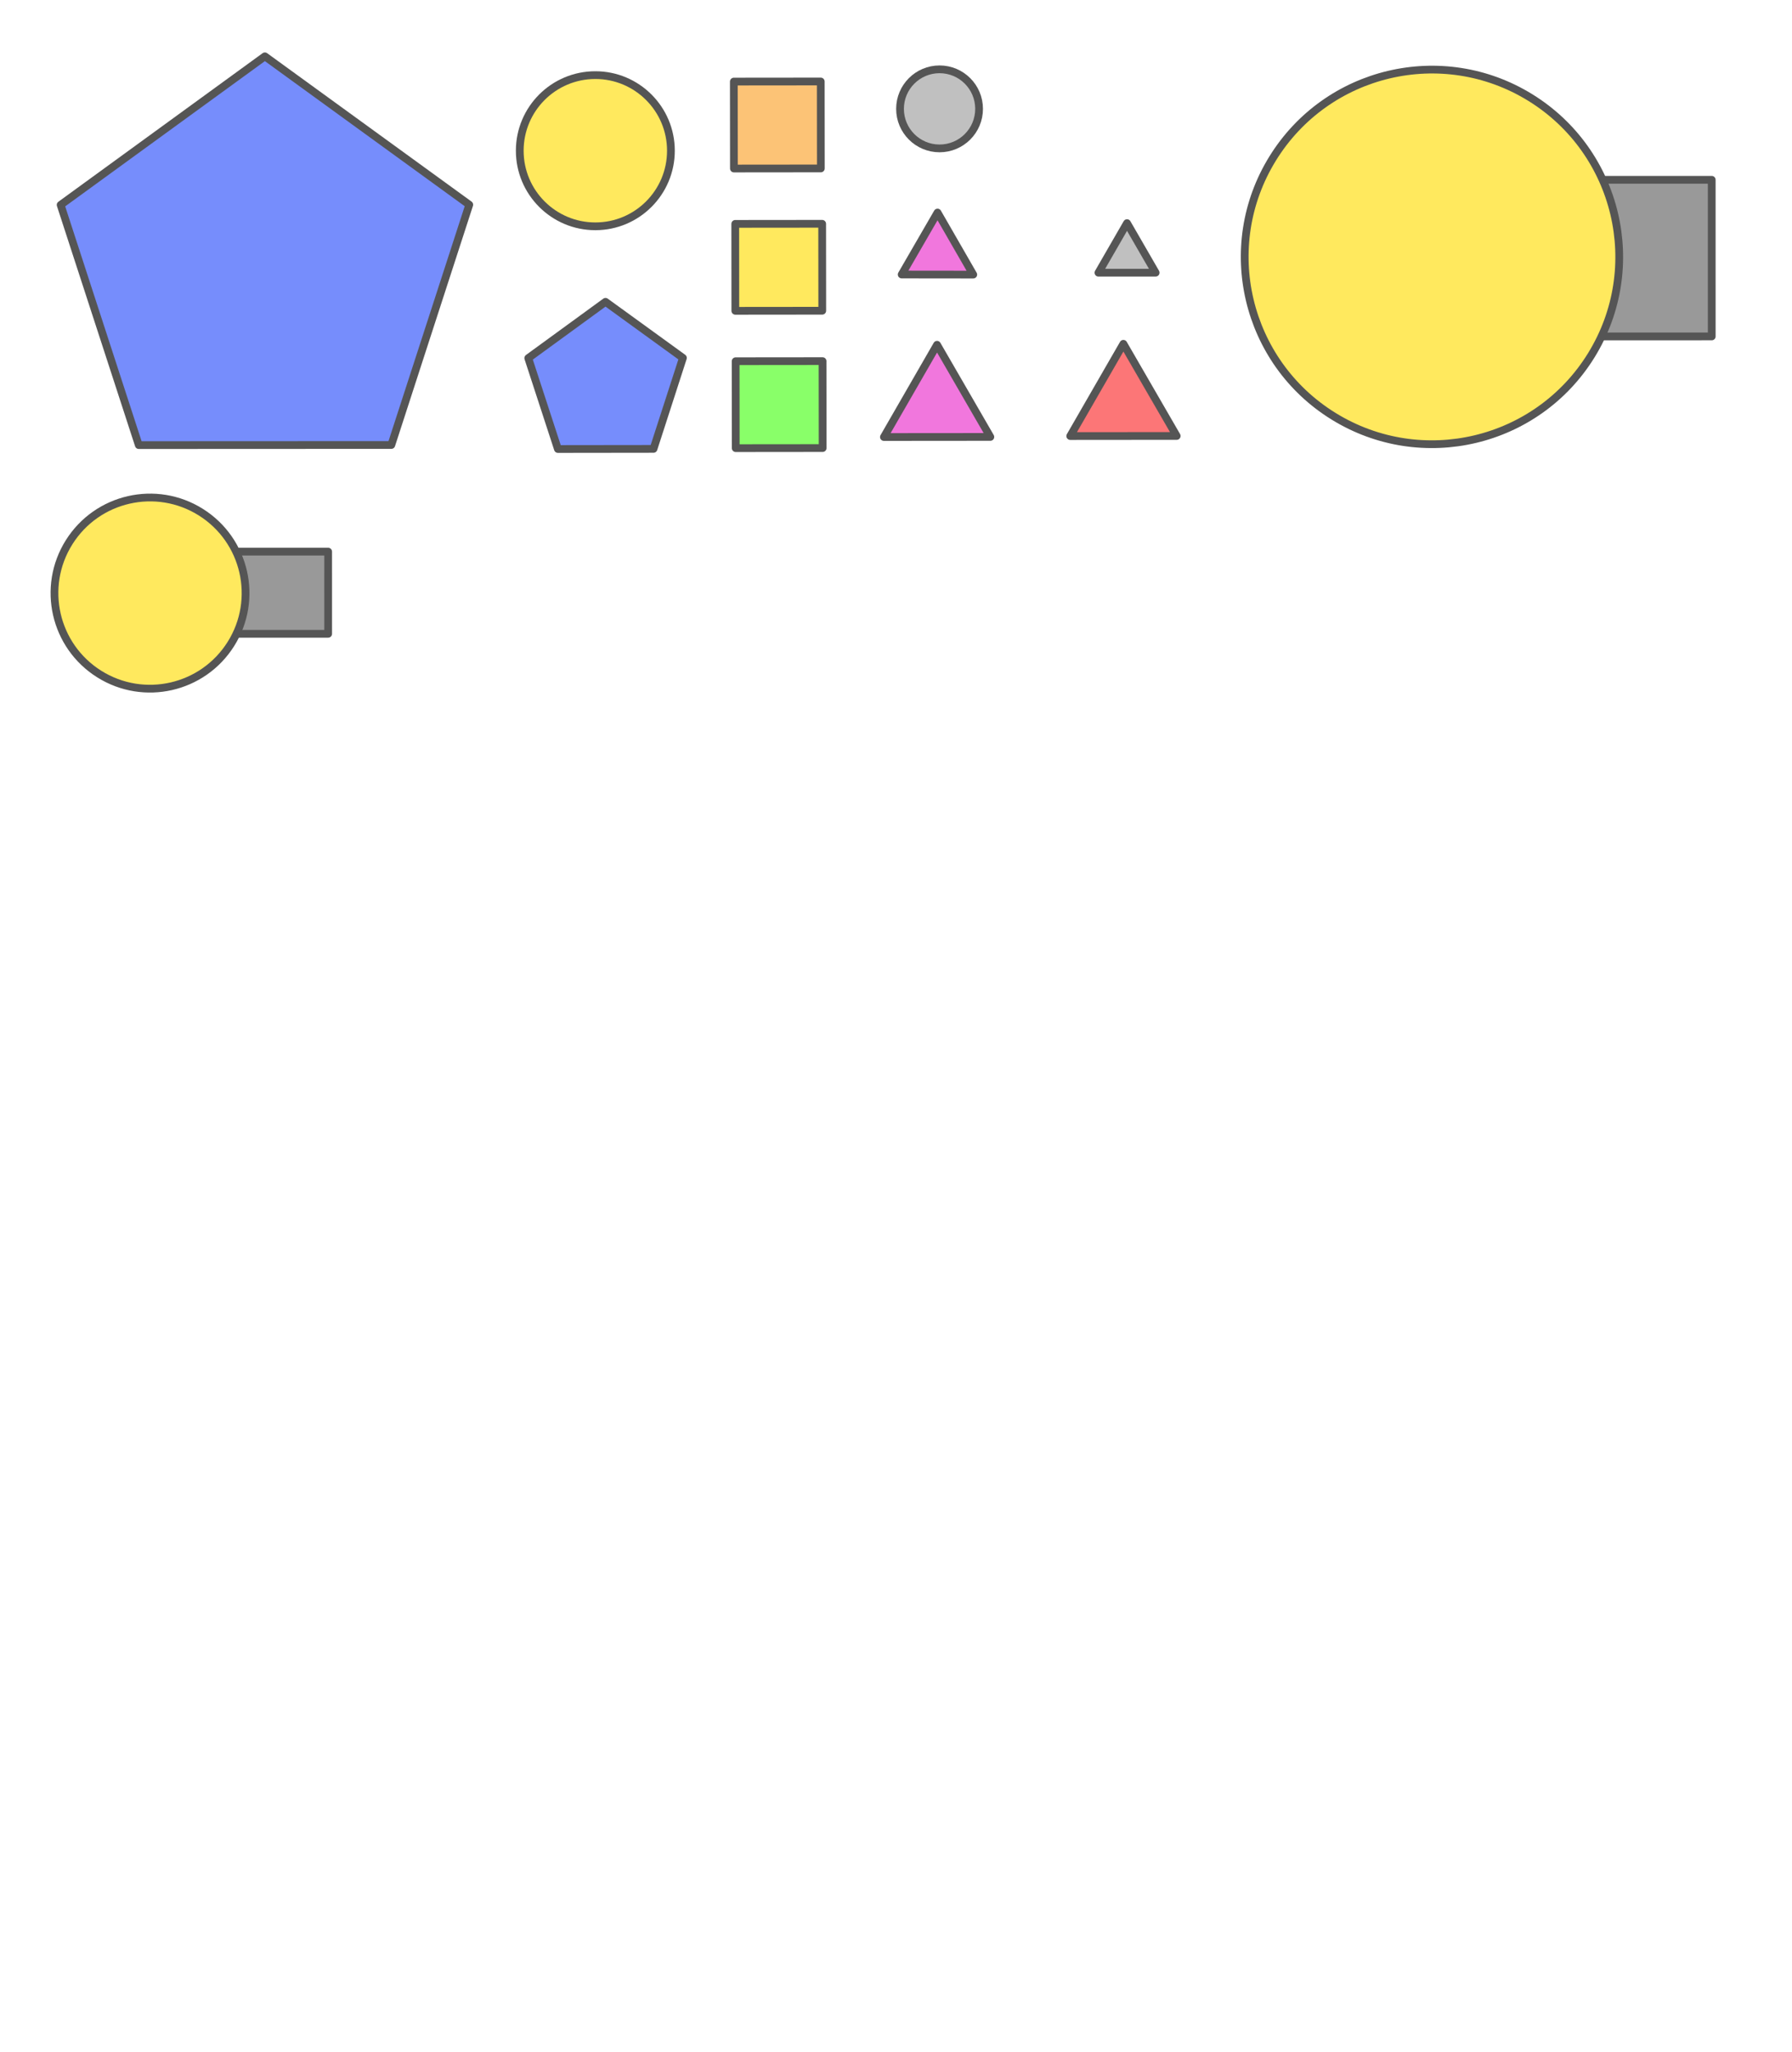 <?xml version="1.0" encoding="UTF-8" standalone="no"?>
<!-- Created with Inkscape (http://www.inkscape.org/) -->

<svg
   xmlns:dc="http://purl.org/dc/elements/1.1/"
   xmlns:cc="http://creativecommons.org/ns#"
   xmlns:rdf="http://www.w3.org/1999/02/22-rdf-syntax-ns#"
   xmlns:svg="http://www.w3.org/2000/svg"
   xmlns="http://www.w3.org/2000/svg"
   xmlns:sodipodi="http://sodipodi.sourceforge.net/DTD/sodipodi-0.dtd"
   xmlns:inkscape="http://www.inkscape.org/namespaces/inkscape"
   width="650"
   height="744.094"
   viewBox="0 0 650 744.094"
   id="svg15509"
   version="1.1"
   inkscape:version="0.91 r13725"
   sodipodi:docname="Misc.svg"
   inkscape:export-filename="C:\Users\lora\Desktop\Diepio assets\Misc.png"
   inkscape:export-xdpi="655.55548"
   inkscape:export-ydpi="655.55548">
  <defs
     id="defs15511">
    <inkscape:path-effect
       effect="skeletal"
       id="path-effect20778"
       is_visible="true"
       pattern="m 0,308.268 588,0 0,46 -588,0 z"
       copytype="single_stretched"
       prop_scale="1"
       scale_y_rel="false"
       spacing="0"
       normal_offset="0"
       tang_offset="0"
       prop_units="false"
       vertical_pattern="false"
       fuse_tolerance="0" />
    <inkscape:path-effect
       effect="skeletal"
       id="path-effect20769"
       is_visible="true"
       pattern="m 0,0 588,0 0,46 -588,0 z"
       copytype="single_stretched"
       prop_scale="1"
       scale_y_rel="false"
       spacing="0"
       normal_offset="0"
       tang_offset="0"
       prop_units="false"
       vertical_pattern="false"
       fuse_tolerance="0" />
    <inkscape:path-effect
       effect="skeletal"
       id="path-effect20750"
       is_visible="true"
       pattern="m 0,308.268 1,0"
       copytype="single_stretched"
       prop_scale="1"
       scale_y_rel="false"
       spacing="0"
       normal_offset="0"
       tang_offset="0"
       prop_units="false"
       vertical_pattern="false"
       fuse_tolerance="0" />
    <inkscape:path-effect
       effect="skeletal"
       id="path-effect20717"
       is_visible="true"
       pattern="M 260.425,539.333 161.29,503.716 95.193,585.737 98.431,480.448 -2.2820103e-6,442.931 101.137,413.475 l 5.264,-105.207 59.267,87.084 101.685,-27.505 -64.508,83.277 z"
       copytype="single_stretched"
       prop_scale="1"
       scale_y_rel="false"
       spacing="0"
       normal_offset="0"
       tang_offset="0"
       prop_units="false"
       vertical_pattern="false"
       fuse_tolerance="0" />
    <inkscape:path-effect
       effect="skeletal"
       id="path-effect20651"
       is_visible="true"
       pattern="M 260.425,539.333 161.29,503.716 95.193,585.737 98.431,480.448 -2.2820103e-6,442.931 101.137,413.475 l 5.264,-105.207 59.267,87.084 101.685,-27.505 -64.508,83.277 z"
       copytype="single_stretched"
       prop_scale="1"
       scale_y_rel="false"
       spacing="0"
       normal_offset="0"
       tang_offset="0"
       prop_units="false"
       vertical_pattern="false"
       fuse_tolerance="0" />
    <inkscape:path-effect
       effect="skeletal"
       id="path-effect20606"
       is_visible="true"
       pattern="M 260.425,231.065 161.29,195.449 95.193,277.469 98.431,172.18 -2.2820103e-6,134.663 101.137,105.207 106.4,-1.9467458e-6 165.668,87.084 267.352,59.58 202.845,142.857 Z"
       copytype="single_stretched"
       prop_scale="1"
       scale_y_rel="false"
       spacing="0"
       normal_offset="0"
       tang_offset="0"
       prop_units="false"
       vertical_pattern="false"
       fuse_tolerance="0" />
    <inkscape:path-effect
       effect="skeletal"
       id="path-effect20597"
       is_visible="true"
       pattern="M 260.425,231.065 161.29,195.449 95.193,277.469 98.431,172.18 -2.2820103e-6,134.663 101.137,105.207 106.4,-1.9467458e-6 165.668,87.084 267.352,59.58 202.845,142.857 Z"
       copytype="single_stretched"
       prop_scale="1"
       scale_y_rel="false"
       spacing="0"
       normal_offset="0"
       tang_offset="0"
       prop_units="false"
       vertical_pattern="false"
       fuse_tolerance="0" />
    <inkscape:path-effect
       effect="skeletal"
       id="path-effect20541"
       is_visible="true"
       pattern="m 0,308.268 1,0"
       copytype="single_stretched"
       prop_scale="1"
       scale_y_rel="false"
       spacing="0"
       normal_offset="0"
       tang_offset="0"
       prop_units="false"
       vertical_pattern="false"
       fuse_tolerance="0" />
    <inkscape:path-effect
       effect="skeletal"
       id="path-effect20530"
       is_visible="true"
       pattern="m 0,308.268 1,0"
       copytype="single_stretched"
       prop_scale="1"
       scale_y_rel="false"
       spacing="0"
       normal_offset="0"
       tang_offset="0"
       prop_units="false"
       vertical_pattern="false"
       fuse_tolerance="0" />
    <inkscape:path-effect
       effect="skeletal"
       id="path-effect20495"
       is_visible="true"
       pattern="M 7.899116e-7,308.268 C 12.31,360.416 35.926,413.566 79.485,456.151 c 2.305,2.239 4.656,4.442 7.051,6.606 6e-6,0 8e-6,1e-5 1.4e-5,1e-5 24.324,21.975 53.305,40.725 85.79,46.97 8.833,1.698 17.846,2.311 26.569,1.032 5.817,-0.853 11.471,-2.569 16.487,-5.412 3.144,-1.782 6.031,-3.994 8.401,-6.674 0.792,-1.078 1.582,-2.157 2.37,-3.237"
       copytype="single_stretched"
       prop_scale="1"
       scale_y_rel="false"
       spacing="0"
       normal_offset="0"
       tang_offset="0"
       prop_units="false"
       vertical_pattern="false"
       fuse_tolerance="0" />
    <inkscape:path-effect
       effect="skeletal"
       id="path-effect20475"
       is_visible="true"
       pattern="m 0,308.268 c 53.169,29.433 107.808,56.927 165.759,75.227 1e-5,0 1e-5,10e-6 2e-5,10e-6 29.689,9.375 60.704,17.119 91.719,14.399 8.491,-0.745 16.962,-2.403 24.829,-5.684 0,0 10e-6,0 10e-6,0 5.248,-2.189 10.222,-5.124 14.401,-8.98 2.62,-2.417 4.933,-5.19 6.666,-8.304 0.542,-1.22 1.084,-2.439 1.626,-3.659"
       copytype="single_stretched"
       prop_scale="1"
       scale_y_rel="false"
       spacing="0"
       normal_offset="0"
       tang_offset="0"
       prop_units="false"
       vertical_pattern="false"
       fuse_tolerance="0" />
    <inkscape:path-effect
       effect="skeletal"
       id="path-effect20455"
       is_visible="true"
       pattern="m 0,308.268 1,0"
       copytype="single_stretched"
       prop_scale="1"
       scale_y_rel="false"
       spacing="0"
       normal_offset="0"
       tang_offset="0"
       prop_units="false"
       vertical_pattern="false"
       fuse_tolerance="0" />
    <inkscape:path-effect
       effect="skeletal"
       id="path-effect20427"
       is_visible="true"
       pattern="m 449.117,907.681 -42.734,-26.896 12.374,-48.954 50.382,-3.359 18.763,46.878 z"
       copytype="single_stretched"
       prop_scale="1"
       scale_y_rel="false"
       spacing="0"
       normal_offset="0"
       tang_offset="0"
       prop_units="false"
       vertical_pattern="false"
       fuse_tolerance="0" />
    <inkscape:path-effect
       effect="skeletal"
       id="path-effect20418"
       is_visible="true"
       pattern="m 449.117,907.681 -42.734,-26.896 12.374,-48.954 50.382,-3.359 18.763,46.878 z"
       copytype="single_stretched"
       prop_scale="1"
       scale_y_rel="false"
       spacing="0"
       normal_offset="0"
       tang_offset="0"
       prop_units="false"
       vertical_pattern="false"
       fuse_tolerance="0" />
    <inkscape:path-effect
       effect="skeletal"
       id="path-effect20409"
       is_visible="true"
       pattern="m 449.117,907.681 -42.734,-26.896 12.374,-48.954 50.382,-3.359 18.763,46.878 z"
       copytype="single_stretched"
       prop_scale="1"
       scale_y_rel="false"
       spacing="0"
       normal_offset="0"
       tang_offset="0"
       prop_units="false"
       vertical_pattern="false"
       fuse_tolerance="0" />
  </defs>
  <sodipodi:namedview
     id="base"
     pagecolor="#ffffff"
     bordercolor="#666666"
     borderopacity="1.0"
     inkscape:pageopacity="0.0"
     inkscape:pageshadow="2"
     inkscape:zoom="0.1767767"
     inkscape:cx="-563.56634"
     inkscape:cy="692.48372"
     inkscape:document-units="px"
     inkscape:current-layer="layer1"
     showgrid="false"
     inkscape:window-width="1366"
     inkscape:window-height="705"
     inkscape:window-x="-8"
     inkscape:window-y="-8"
     inkscape:window-maximized="1"
     units="px" />
  <g
     inkscape:label="Layer 1"
     inkscape:groupmode="layer"
     id="layer1"
     transform="translate(0,-308.268)">
    <path
       sodipodi:type="star"
       style="opacity:1;fill:#768dfc;fill-opacity:1;fill-rule:evenodd;stroke:#555555;stroke-width:4.094;stroke-linecap:butt;stroke-linejoin:round;stroke-miterlimit:12.026;stroke-dasharray:none;stroke-dashoffset:0;stroke-opacity:1"
       id="path8701"
       sodipodi:sides="5"
       sodipodi:cx="446.25995"
       sodipodi:cy="864.82373"
       sodipodi:r1="42.952274"
       sodipodi:r2="34.749123"
       sodipodi:arg1="1.5042282"
       sodipodi:arg2="2.1325467"
       inkscape:flatsided="true"
       inkscape:rounded="0"
       inkscape:randomized="0"
       d="m 449.117,907.681 -42.734,-26.896 12.374,-48.954 50.382,-3.359 18.763,46.878 z"
       inkscape:transform-center-x="0.011622966"
       inkscape:transform-center-y="-2.8041892"
       transform="matrix(0.528,0.439,-0.439,0.528,363.706,-205.324)" />
    <rect
       transform="matrix(0.001,1,-1,0.001,0,0)"
       y="-297.828"
       x="389.72"
       height="31.528"
       width="31.528"
       id="rect8559-92"
       style="opacity:1;fill:#ffe95e;fill-opacity:1;fill-rule:evenodd;stroke:#555555;stroke-width:2.81;stroke-linecap:butt;stroke-linejoin:round;stroke-miterlimit:12.026;stroke-dasharray:none;stroke-dashoffset:0;stroke-opacity:1" />
    <path
       sodipodi:type="star"
       style="opacity:1;fill:#768dfc;fill-opacity:1;fill-rule:evenodd;stroke:#555555;stroke-width:1.549;stroke-linecap:butt;stroke-linejoin:round;stroke-miterlimit:12.026;stroke-dasharray:none;stroke-dashoffset:0;stroke-opacity:1"
       id="path8701-2-1"
       sodipodi:sides="5"
       sodipodi:cx="446.25995"
       sodipodi:cy="864.82373"
       sodipodi:r1="42.952274"
       sodipodi:r2="34.749123"
       sodipodi:arg1="1.5042282"
       sodipodi:arg2="2.1325467"
       inkscape:flatsided="true"
       inkscape:rounded="0"
       inkscape:randomized="0"
       d="m 449.117,907.681 -42.734,-26.896 12.374,-48.954 50.382,-3.359 18.763,46.878 z"
       inkscape:transform-center-x="0.0056442981"
       inkscape:transform-center-y="-7.4345498"
       transform="matrix(1.394,1.161,-1.161,1.394,478.087,-1317.056)" />
    <path
       transform="matrix(-0.322,0.261,-0.261,-0.322,463.149,481.982)"
       inkscape:transform-center-y="-3.7457526"
       inkscape:transform-center-x="0.0084394347"
       d="m 142.397,345.746 -58.52,22.358 9.897,-61.859 z"
       inkscape:randomized="0"
       inkscape:rounded="0"
       inkscape:flatsided="true"
       sodipodi:arg2="1.2058528"
       sodipodi:arg1="0.15865526"
       sodipodi:r2="18.08427"
       sodipodi:r1="36.168541"
       sodipodi:cy="340.03131"
       sodipodi:cx="106.68294"
       sodipodi:sides="3"
       id="path8755-2"
       style="opacity:1;fill:#f177dd;fill-opacity:1;fill-rule:evenodd;stroke:#555555;stroke-width:6.77;stroke-linecap:butt;stroke-linejoin:round;stroke-miterlimit:12.026;stroke-dasharray:none;stroke-dashoffset:0;stroke-opacity:1"
       sodipodi:type="star" />
    <path
       transform="matrix(-0.478,0.389,-0.389,-0.478,523.175,576.621)"
       inkscape:transform-center-y="-5.564032"
       inkscape:transform-center-x="-0.010833462"
       d="m 142.397,345.746 -58.52,22.358 9.897,-61.859 z"
       inkscape:randomized="0"
       inkscape:rounded="0"
       inkscape:flatsided="true"
       sodipodi:arg2="1.2058528"
       sodipodi:arg1="0.15865526"
       sodipodi:r2="18.08427"
       sodipodi:r1="36.168541"
       sodipodi:cy="340.03131"
       sodipodi:cx="106.68294"
       sodipodi:sides="3"
       id="path8755-8"
       style="opacity:1;fill:#f177dd;fill-opacity:1;fill-rule:evenodd;stroke:#555555;stroke-width:4.559;stroke-linecap:butt;stroke-linejoin:round;stroke-miterlimit:12.026;stroke-dasharray:none;stroke-dashoffset:0;stroke-opacity:1"
       sodipodi:type="star" />
    <circle
       style="color:#000000;clip-rule:nonzero;display:inline;overflow:visible;visibility:visible;opacity:1;isolation:auto;mix-blend-mode:normal;color-interpolation:sRGB;color-interpolation-filters:linearRGB;solid-color:#000000;solid-opacity:1;fill:#ffe95e;fill-opacity:1;fill-rule:evenodd;stroke:#555555;stroke-width:2.81;stroke-linecap:butt;stroke-linejoin:round;stroke-miterlimit:12.026;stroke-dasharray:none;stroke-dashoffset:0;stroke-opacity:1;color-rendering:auto;image-rendering:auto;shape-rendering:auto;text-rendering:auto;enable-background:accumulate"
       id="path19141-7-1"
       cx="215.942"
       cy="362.923"
       r="27.415" />
    <rect
       transform="matrix(0.001,1,-1,0.001,0,0)"
       y="-297.367"
       x="338.118"
       height="31.528"
       width="31.528"
       id="rect8559-92-4-2"
       style="opacity:1;fill:#fcc376;fill-opacity:1;fill-rule:evenodd;stroke:#555555;stroke-width:2.81;stroke-linecap:butt;stroke-linejoin:round;stroke-miterlimit:12.026;stroke-dasharray:none;stroke-dashoffset:0;stroke-opacity:1" />
    <rect
       transform="matrix(0.001,1,-1,0.001,0,0)"
       y="-297.922"
       x="439.522"
       height="31.528"
       width="31.528"
       id="rect8559-92-9-2"
       style="opacity:1;fill:#89ff69;fill-opacity:1;fill-rule:evenodd;stroke:#555555;stroke-width:2.81;stroke-linecap:butt;stroke-linejoin:round;stroke-miterlimit:12.026;stroke-dasharray:none;stroke-dashoffset:0;stroke-opacity:1" />
    <path
       transform="matrix(-0.478,0.389,-0.389,-0.478,590.764,576.267)"
       inkscape:transform-center-y="-5.564032"
       inkscape:transform-center-x="-0.010833462"
       d="m 142.397,345.746 -58.52,22.358 9.897,-61.859 z"
       inkscape:randomized="0"
       inkscape:rounded="0"
       inkscape:flatsided="true"
       sodipodi:arg2="1.2058528"
       sodipodi:arg1="0.15865526"
       sodipodi:r2="18.08427"
       sodipodi:r1="36.168541"
       sodipodi:cy="340.03131"
       sodipodi:cx="106.68294"
       sodipodi:sides="3"
       id="path8755-8-2"
       style="opacity:1;fill:#fc7677;fill-opacity:1;fill-rule:evenodd;stroke:#555555;stroke-width:4.559;stroke-linecap:butt;stroke-linejoin:round;stroke-miterlimit:12.026;stroke-dasharray:none;stroke-dashoffset:0;stroke-opacity:1"
       sodipodi:type="star" />
    <path
       transform="matrix(-0.257,0.209,-0.209,-0.257,507.287,466.254)"
       inkscape:transform-center-y="-2.9860753"
       inkscape:transform-center-x="-0.011115467"
       d="m 142.397,345.746 -58.52,22.358 9.897,-61.859 z"
       inkscape:randomized="0"
       inkscape:rounded="0"
       inkscape:flatsided="true"
       sodipodi:arg2="1.2058528"
       sodipodi:arg1="0.15865526"
       sodipodi:r2="18.08427"
       sodipodi:r1="36.168541"
       sodipodi:cy="340.03131"
       sodipodi:cx="106.68294"
       sodipodi:sides="3"
       id="path8755-2-7-2-1"
       style="opacity:1;fill:#c0c0c0;fill-opacity:1;fill-rule:evenodd;stroke:#555555;stroke-width:8.482;stroke-linecap:butt;stroke-linejoin:round;stroke-miterlimit:12.026;stroke-dasharray:none;stroke-dashoffset:0;stroke-opacity:1"
       sodipodi:type="star" />
    <circle
       style="color:#000000;clip-rule:nonzero;display:inline;overflow:visible;visibility:visible;opacity:1;isolation:auto;mix-blend-mode:normal;color-interpolation:sRGB;color-interpolation-filters:linearRGB;solid-color:#000000;solid-opacity:1;fill:#c0c0c0;fill-opacity:1;fill-rule:evenodd;stroke:#555555;stroke-width:2.81;stroke-linecap:butt;stroke-linejoin:round;stroke-miterlimit:12.026;stroke-dasharray:none;stroke-dashoffset:0;stroke-opacity:1;color-rendering:auto;image-rendering:auto;shape-rendering:auto;text-rendering:auto;enable-background:accumulate"
       id="path19141-7-7-4"
       cx="340.798"
       cy="347.745"
       r="14.339" />
    <rect
       inkscape:transform-center-y="0.43567527"
       inkscape:transform-center-x="-33.449986"
       style="opacity:1;fill:#999999;fill-opacity:1;fill-rule:nonzero;stroke:#555555;stroke-width:2.81;stroke-linecap:round;stroke-linejoin:round;stroke-miterlimit:12.026;stroke-dasharray:none;stroke-dashoffset:0;stroke-opacity:1"
       id="rect8980-6-97"
       width="61.824"
       height="29.795"
       x="-118.969"
       y="-538.116"
       transform="matrix(-1,1.1990385e-4,-1.1990385e-4,-1,0,0)" />
    <circle
       transform="matrix(-0.847,-0.532,0.532,-0.847,0,0)"
       style="opacity:1;fill:#ffe95e;fill-opacity:1;fill-rule:nonzero;stroke:#555555;stroke-width:2.81;stroke-linecap:round;stroke-linejoin:round;stroke-miterlimit:12.026;stroke-dasharray:none;stroke-dashoffset:0;stroke-opacity:1"
       id="circle8982-7-6"
       r="34.65"
       cy="-414.142"
       cx="-324.366" />
    <rect
       inkscape:transform-center-y="33.58183"
       inkscape:transform-center-x="0.43989244"
       style="opacity:1;fill:#999999;fill-opacity:1;fill-rule:nonzero;stroke:#555555;stroke-width:2.81;stroke-linecap:round;stroke-linejoin:round;stroke-miterlimit:12.026;stroke-dasharray:none;stroke-dashoffset:0;stroke-opacity:1"
       id="rect8980-6-97-8-7-0"
       width="56.799"
       height="55.872"
       x="-430.295"
       y="564.996"
       transform="matrix(-4.4906432e-5,-1,1,-4.4906432e-5,0,0)" />
    <circle
       transform="matrix(-0.525,0.851,-0.851,-0.525,0,0)"
       style="opacity:1;fill:#ffe95e;fill-opacity:1;fill-rule:nonzero;stroke:#555555;stroke-width:2.81;stroke-linecap:round;stroke-linejoin:round;stroke-miterlimit:12.026;stroke-dasharray:none;stroke-dashoffset:0;stroke-opacity:1"
       id="circle8982-7-6-0-4-1"
       r="67.921"
       cy="-652.88"
       cx="68.942" />
    <g
       id="g20513">
      <rect
         inkscape:export-ydpi="491.44849"
         inkscape:export-xdpi="491.44849"
         inkscape:export-filename="C:\Users\lora\Desktop\import\Vector\Exported vectors\Accy.png"
         transform="matrix(-0.707,0.707,-0.707,-0.707,0,0)"
         y="-201.731"
         x="512.728"
         height="29.795"
         width="61.824"
         id="rect8980-6-97-1"
         style="opacity:1;fill:#999999;fill-opacity:1;fill-rule:nonzero;stroke:#555555;stroke-width:2.81;stroke-linecap:round;stroke-linejoin:round;stroke-miterlimit:12.026;stroke-dasharray:none;stroke-dashoffset:0;stroke-opacity:1"
         inkscape:transform-center-x="-23.960774"
         inkscape:transform-center-y="-23.344647" />
      <circle
         inkscape:export-ydpi="491.44849"
         inkscape:export-xdpi="491.44849"
         inkscape:export-filename="C:\Users\lora\Desktop\import\Vector\Exported vectors\Accy.png"
         cx="389.464"
         cy="-465.534"
         r="34.65"
         id="circle8982-7-6-4"
         style="opacity:1;fill:#ffe95e;fill-opacity:1;fill-rule:nonzero;stroke:#555555;stroke-width:2.81;stroke-linecap:round;stroke-linejoin:round;stroke-miterlimit:12.026;stroke-dasharray:none;stroke-dashoffset:0;stroke-opacity:1"
         transform="matrix(-0.975,0.222,-0.222,-0.975,0,0)" />
    </g>
  </g>
</svg>
